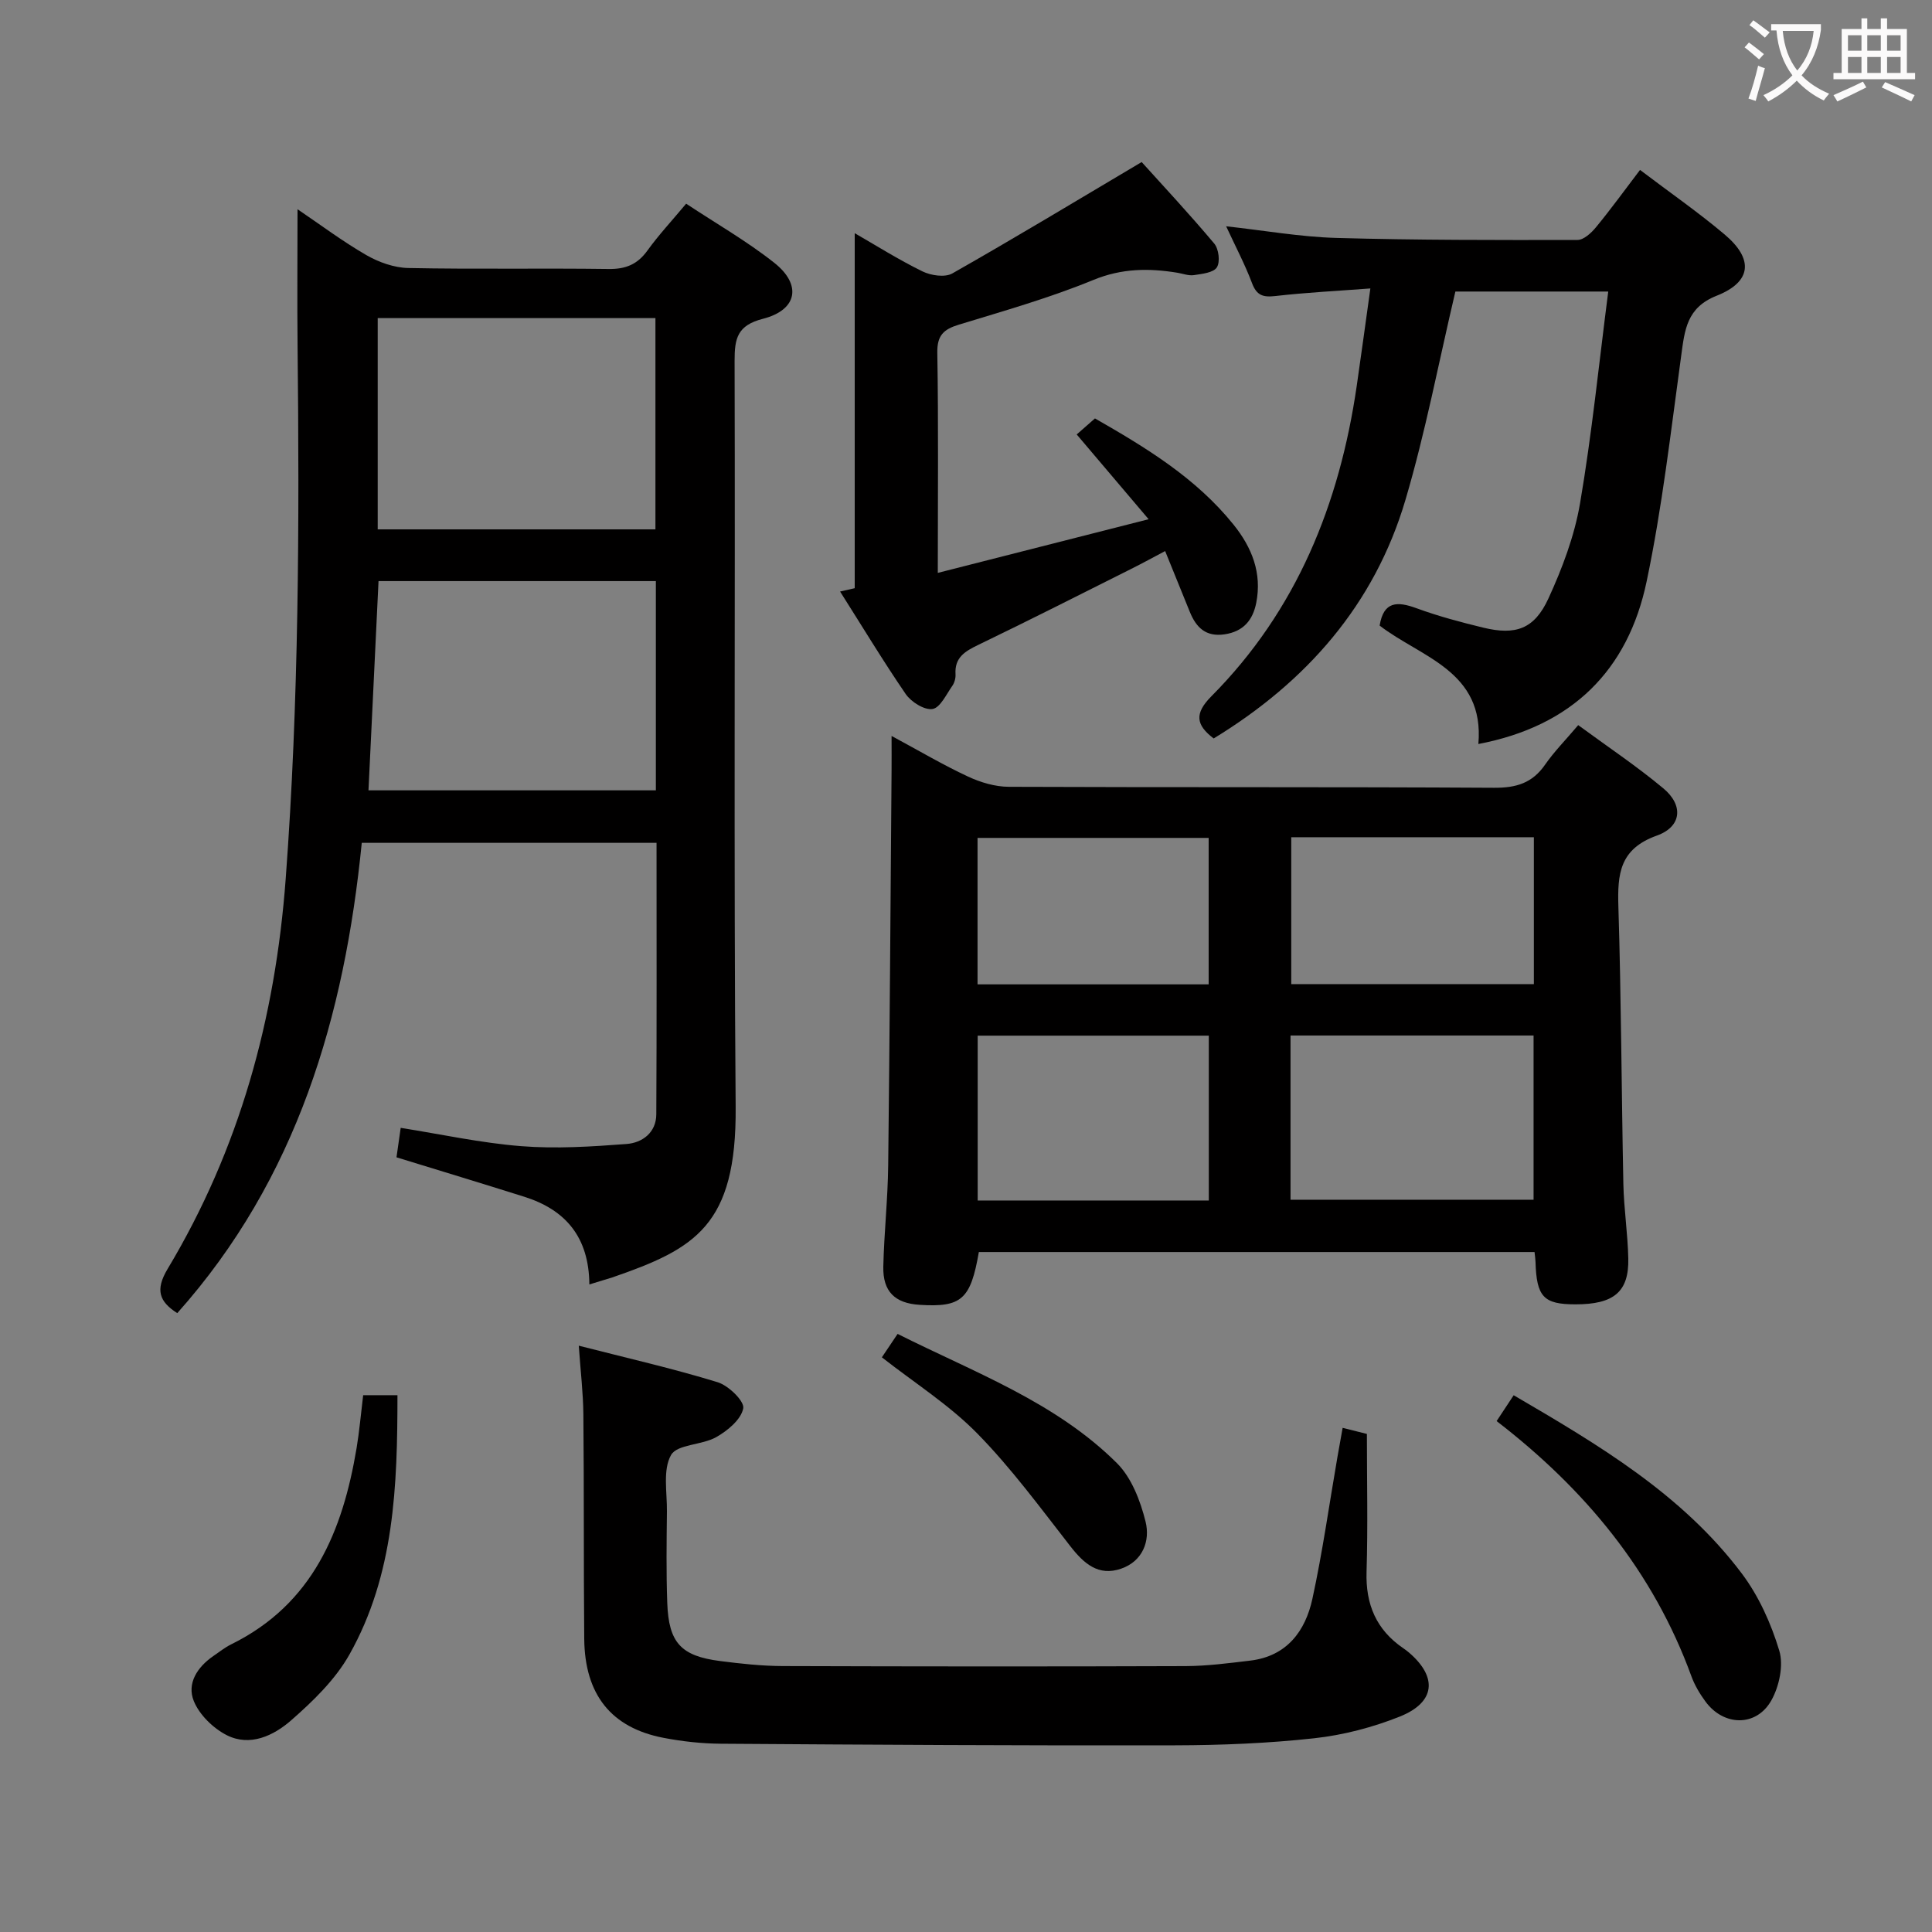 <svg enable-background="new 0 0 400 400" viewBox="0 0 400 400" xmlns="http://www.w3.org/2000/svg"><rect x="0" y="0" width="400" height="400" fill="#808080" stroke="none"/><g fill="#010000"><path d="m122.02 265.93c-.08-9.82-4.94-15.47-13.49-18.16-8.69-2.74-17.4-5.38-26.44-8.16.26-1.81.53-3.72.87-6.1 8.39 1.33 16.62 3.13 24.94 3.79 7.23.57 14.57.1 21.83-.45 3.26-.25 6.13-2.36 6.15-6.14.1-18.63.05-37.26.05-56.21-20.26 0-40.18 0-61.03 0-3.56 35.83-13.35 69.53-38.2 97.37-3.71-2.37-4.62-4.78-2-9.15 14.9-24.84 22.3-51.88 24.45-80.76 2.74-36.75 2.85-73.5 2.46-110.29-.1-9.27-.01-18.53-.01-28.35 4.66 3.15 9.27 6.62 14.22 9.48 2.58 1.49 5.77 2.63 8.71 2.69 13.83.28 27.66.01 41.49.2 3.52.05 5.95-.95 8.01-3.8 2.31-3.21 5.04-6.14 8.03-9.72 6.23 4.13 12.59 7.76 18.27 12.26 5.73 4.55 4.74 9.75-2.36 11.57-5.31 1.36-5.89 4.03-5.88 8.71.15 51.5-.19 103 .22 154.49.2 24.59-8.42 29.36-25.55 35.28-1.42.45-2.85.86-4.74 1.45zm-43.82-156.33h57.5c0-14.83 0-29.26 0-43.74-19.33 0-38.36 0-57.5 0zm57.59 10.71c-19.48 0-38.4 0-57.42 0-.7 14.63-1.39 28.96-2.08 43.32h59.5c0-14.56 0-28.82 0-43.32z"/><path d="m317.71 259.22c-38.58 0-76.84 0-115.05 0-1.7 9.83-3.59 11.48-12.28 10.93-5.1-.32-7.62-2.76-7.5-7.92.16-6.98.93-13.94 1.01-20.92.32-27.29.48-54.59.7-81.89.02-1.98 0-3.96 0-7.05 5.76 3.1 10.67 6.01 15.83 8.41 2.59 1.21 5.61 2.11 8.45 2.12 33.49.14 66.98 0 100.46.2 4.59.03 7.92-.97 10.56-4.78 1.88-2.71 4.24-5.09 6.86-8.19 6.03 4.43 12.09 8.47 17.65 13.11 4.16 3.47 3.81 7.91-1.37 9.76-7.72 2.76-8.17 7.95-7.96 14.72.59 19.13.64 38.28 1.03 57.42.11 5.14.91 10.27 1.02 15.42.15 6.91-3 9.5-10.96 9.49-6.59 0-8.04-1.56-8.25-8.81-.01-.48-.09-.98-.2-2.02zm-50.52-10.83h50.32c0-11.66 0-22.89 0-34-17 0-33.57 0-50.32 0zm-16.92-33.97c-16.13 0-31.98 0-47.85 0v34.13h47.85c0-11.51 0-22.73 0-34.13zm67.3-10.67c0-10.53 0-20.44 0-30.41-16.94 0-33.51 0-50.23 0v30.41zm-67.33-30.27c-16.22 0-32.08 0-47.85 0v30.32h47.85c0-10.25 0-20.3 0-30.32z"/><path d="m339.55 35.18c6.18 4.69 12.07 8.77 17.52 13.37 6.05 5.1 5.6 9.81-1.66 12.68-6.24 2.47-6.61 7.12-7.34 12.45-2.14 15.6-3.92 31.3-7.15 46.69-3.86 18.44-15.46 29.98-34.84 33.67 1.32-15.16-11.93-17.94-20.44-24.52.82-5.07 3.66-5.05 7.64-3.59 4.5 1.65 9.16 2.89 13.82 4.02 6.7 1.62 10.56.3 13.47-6.01 2.88-6.27 5.4-12.95 6.56-19.72 2.45-14.36 3.91-28.89 5.84-43.86-11.56 0-21.93 0-31.65 0-3.44 14.58-6.18 29.09-10.35 43.18-6.42 21.68-20.51 37.65-39.69 49.35-3.68-2.8-4.04-5.15-.47-8.74 17.67-17.78 26.53-39.82 30.09-64.28.93-6.39 1.79-12.79 2.82-20.15-6.9.52-13.31.84-19.67 1.57-2.57.3-3.88-.13-4.84-2.69-1.45-3.85-3.39-7.52-5.35-11.75 7.99.88 15.38 2.2 22.8 2.41 16.64.47 33.29.45 49.94.42 1.29 0 2.86-1.45 3.83-2.63 3.05-3.7 5.88-7.61 9.12-11.87z"/><path d="m277.98 295.62c2.25.57 3.83.97 5.02 1.26 0 9.66.22 19.1-.07 28.53-.21 6.76 2.01 12.01 7.59 15.83.41.28.82.58 1.19.9 5.95 5.09 5.49 10.3-1.88 13.25-5.63 2.25-11.72 3.84-17.74 4.5-9.57 1.05-19.25 1.44-28.88 1.46-31.32.07-62.63-.12-93.95-.33-3.97-.03-7.99-.47-11.89-1.22-10.82-2.08-16.3-8.94-16.41-20.48-.14-15.49-.03-30.99-.18-46.48-.04-4.45-.58-8.89-.95-14.23 10 2.56 19.47 4.72 28.74 7.56 2.26.69 5.59 3.93 5.31 5.41-.43 2.3-3.23 4.63-5.59 5.96-2.96 1.68-8.09 1.46-9.36 3.71-1.73 3.07-.81 7.69-.85 11.65-.07 6.33-.16 12.67.07 18.99.3 8.23 2.84 10.97 10.94 12.01 4.28.55 8.6 1.02 12.91 1.04 27.82.09 55.64.11 83.47.01 4.47-.02 8.94-.61 13.39-1.14 7.56-.91 11.4-6.09 12.86-12.8 2.11-9.72 3.49-19.59 5.19-29.4.31-1.78.64-3.54 1.07-5.99z"/><path d="m173.93 122.47c1.54-.35 2.59-.59 3.03-.69 0-24.55 0-48.93 0-73.5 4.3 2.47 9.03 5.46 14.03 7.91 1.76.86 4.65 1.29 6.18.42 12.83-7.28 25.46-14.91 39.2-23.06 4.33 4.8 9.84 10.7 15.02 16.87.94 1.11 1.27 3.8.55 4.93-.7 1.11-3.05 1.35-4.74 1.61-1.09.17-2.28-.3-3.42-.49-5.93-.97-11.52-.93-17.41 1.49-9.03 3.71-18.5 6.4-27.86 9.26-3.14.96-4.51 2.21-4.45 5.81.25 14.8.1 29.61.1 45.58 14.55-3.7 28.44-7.24 43.65-11.11-5.21-6.14-9.85-11.61-14.89-17.55 1.05-.92 2.26-1.99 3.78-3.32 10.6 6.07 20.92 12.33 28.69 21.99 3.81 4.74 5.92 10.02 4.7 16.2-.71 3.58-2.66 5.93-6.55 6.51-3.9.58-5.9-1.43-7.21-4.67-1.62-4-3.24-8-5.1-12.57-2.45 1.29-4.71 2.54-7.02 3.69-10.54 5.28-21.06 10.62-31.68 15.74-2.75 1.33-4.92 2.61-4.7 6.09.05.78-.21 1.74-.66 2.38-1.25 1.77-2.5 4.54-4.1 4.8-1.68.27-4.42-1.45-5.55-3.09-4.67-6.82-8.95-13.92-13.59-21.23z"/><path d="m309.86 294.22c1.15-1.74 2.23-3.39 3.53-5.35 17.53 10.25 34.88 20.48 47.24 36.92 3.51 4.67 6.06 10.35 7.75 15.96.92 3.04-.01 7.38-1.63 10.28-3.1 5.53-9.86 5.4-13.64.27-1.17-1.59-2.23-3.36-2.91-5.21-7.91-21.75-22.04-38.77-40.34-52.87z"/><path d="m75.19 288.86h7.1c-.01 18.74-.61 37.13-9.96 53.72-2.93 5.19-7.54 9.65-12.09 13.63-3.58 3.12-8.47 5.49-13.31 3.03-2.8-1.43-5.64-4.2-6.8-7.04-1.49-3.64.71-7.05 4.03-9.33 1.23-.84 2.42-1.8 3.75-2.45 16.85-8.32 23.04-23.42 25.92-40.62.57-3.43.87-6.9 1.36-10.94z"/><path d="m182.58 281.02c.95-1.41 1.94-2.88 3.26-4.85 15.87 7.98 32.63 14.06 45.39 26.74 3.05 3.03 4.88 7.83 5.95 12.14.98 3.96-.57 8.18-5.07 9.73-4.69 1.62-7.7-1.05-10.5-4.64-6.22-7.97-12.24-16.19-19.29-23.37-5.76-5.87-12.89-10.39-19.74-15.75z"/></g><path d="m362.1 8.8c1.1.8 2.1 1.6 3.1 2.4l-1 1.1c-1.3-1.1-2.3-2-3-2.5zm1.9 4.8c.5.2.9.4 1.4.5-.6 2.3-1.3 4.5-1.9 6.8l-1.5-.5c.8-2.1 1.4-4.3 2-6.8zm-1-9.4c1.3.9 2.4 1.8 3.4 2.5l-1 1.1c-1.4-1.2-2.4-2.1-3.2-2.6zm3.7 2.2v-1.4h10.3v1.2c-.5 3.6-1.8 6.8-4 9.4 1.5 1.6 3.4 2.8 5.7 3.8-.3.4-.7.8-1.1 1.4-2.3-1.1-4.1-2.5-5.6-4.1-1.6 1.6-3.6 3.1-5.9 4.3-.3-.5-.7-.9-1-1.3 2.4-1.1 4.4-2.5 6-4.1-1.9-2.5-3-5.6-3.3-9.3h-1.1zm8.8 0h-6.4c.3 3.3 1.3 6 3 8.2 2-2.3 3.1-5.1 3.4-8.2z" fill="#fbfafa"/><path d="m385.3 3.8h1.3v2.2h2.8v-2.2h1.3v2.2h4.1v9.1h1.7v1.3h-16.9v-1.3h1.7v-9.1h4.1v-2.2zm.4 13.1.7 1.2c-1.8.9-3.8 1.9-6 2.9-.2-.4-.5-.8-.8-1.3 2.3-1 4.3-1.9 6.1-2.8zm-3.1-6.4h2.8v-3.2h-2.8zm0 4.6h2.8v-3.3h-2.8zm4-4.6h2.8v-3.2h-2.8zm0 4.6h2.8v-3.3h-2.8zm3.7 1.9c2.1.9 4.1 1.8 6.1 2.7l-.7 1.3c-2.2-1.1-4.2-2-6.1-2.9zm3.2-9.7h-2.8v3.2h2.8zm-2.8 7.8h2.8v-3.3h-2.8z" fill="#fbfafa"/></svg>